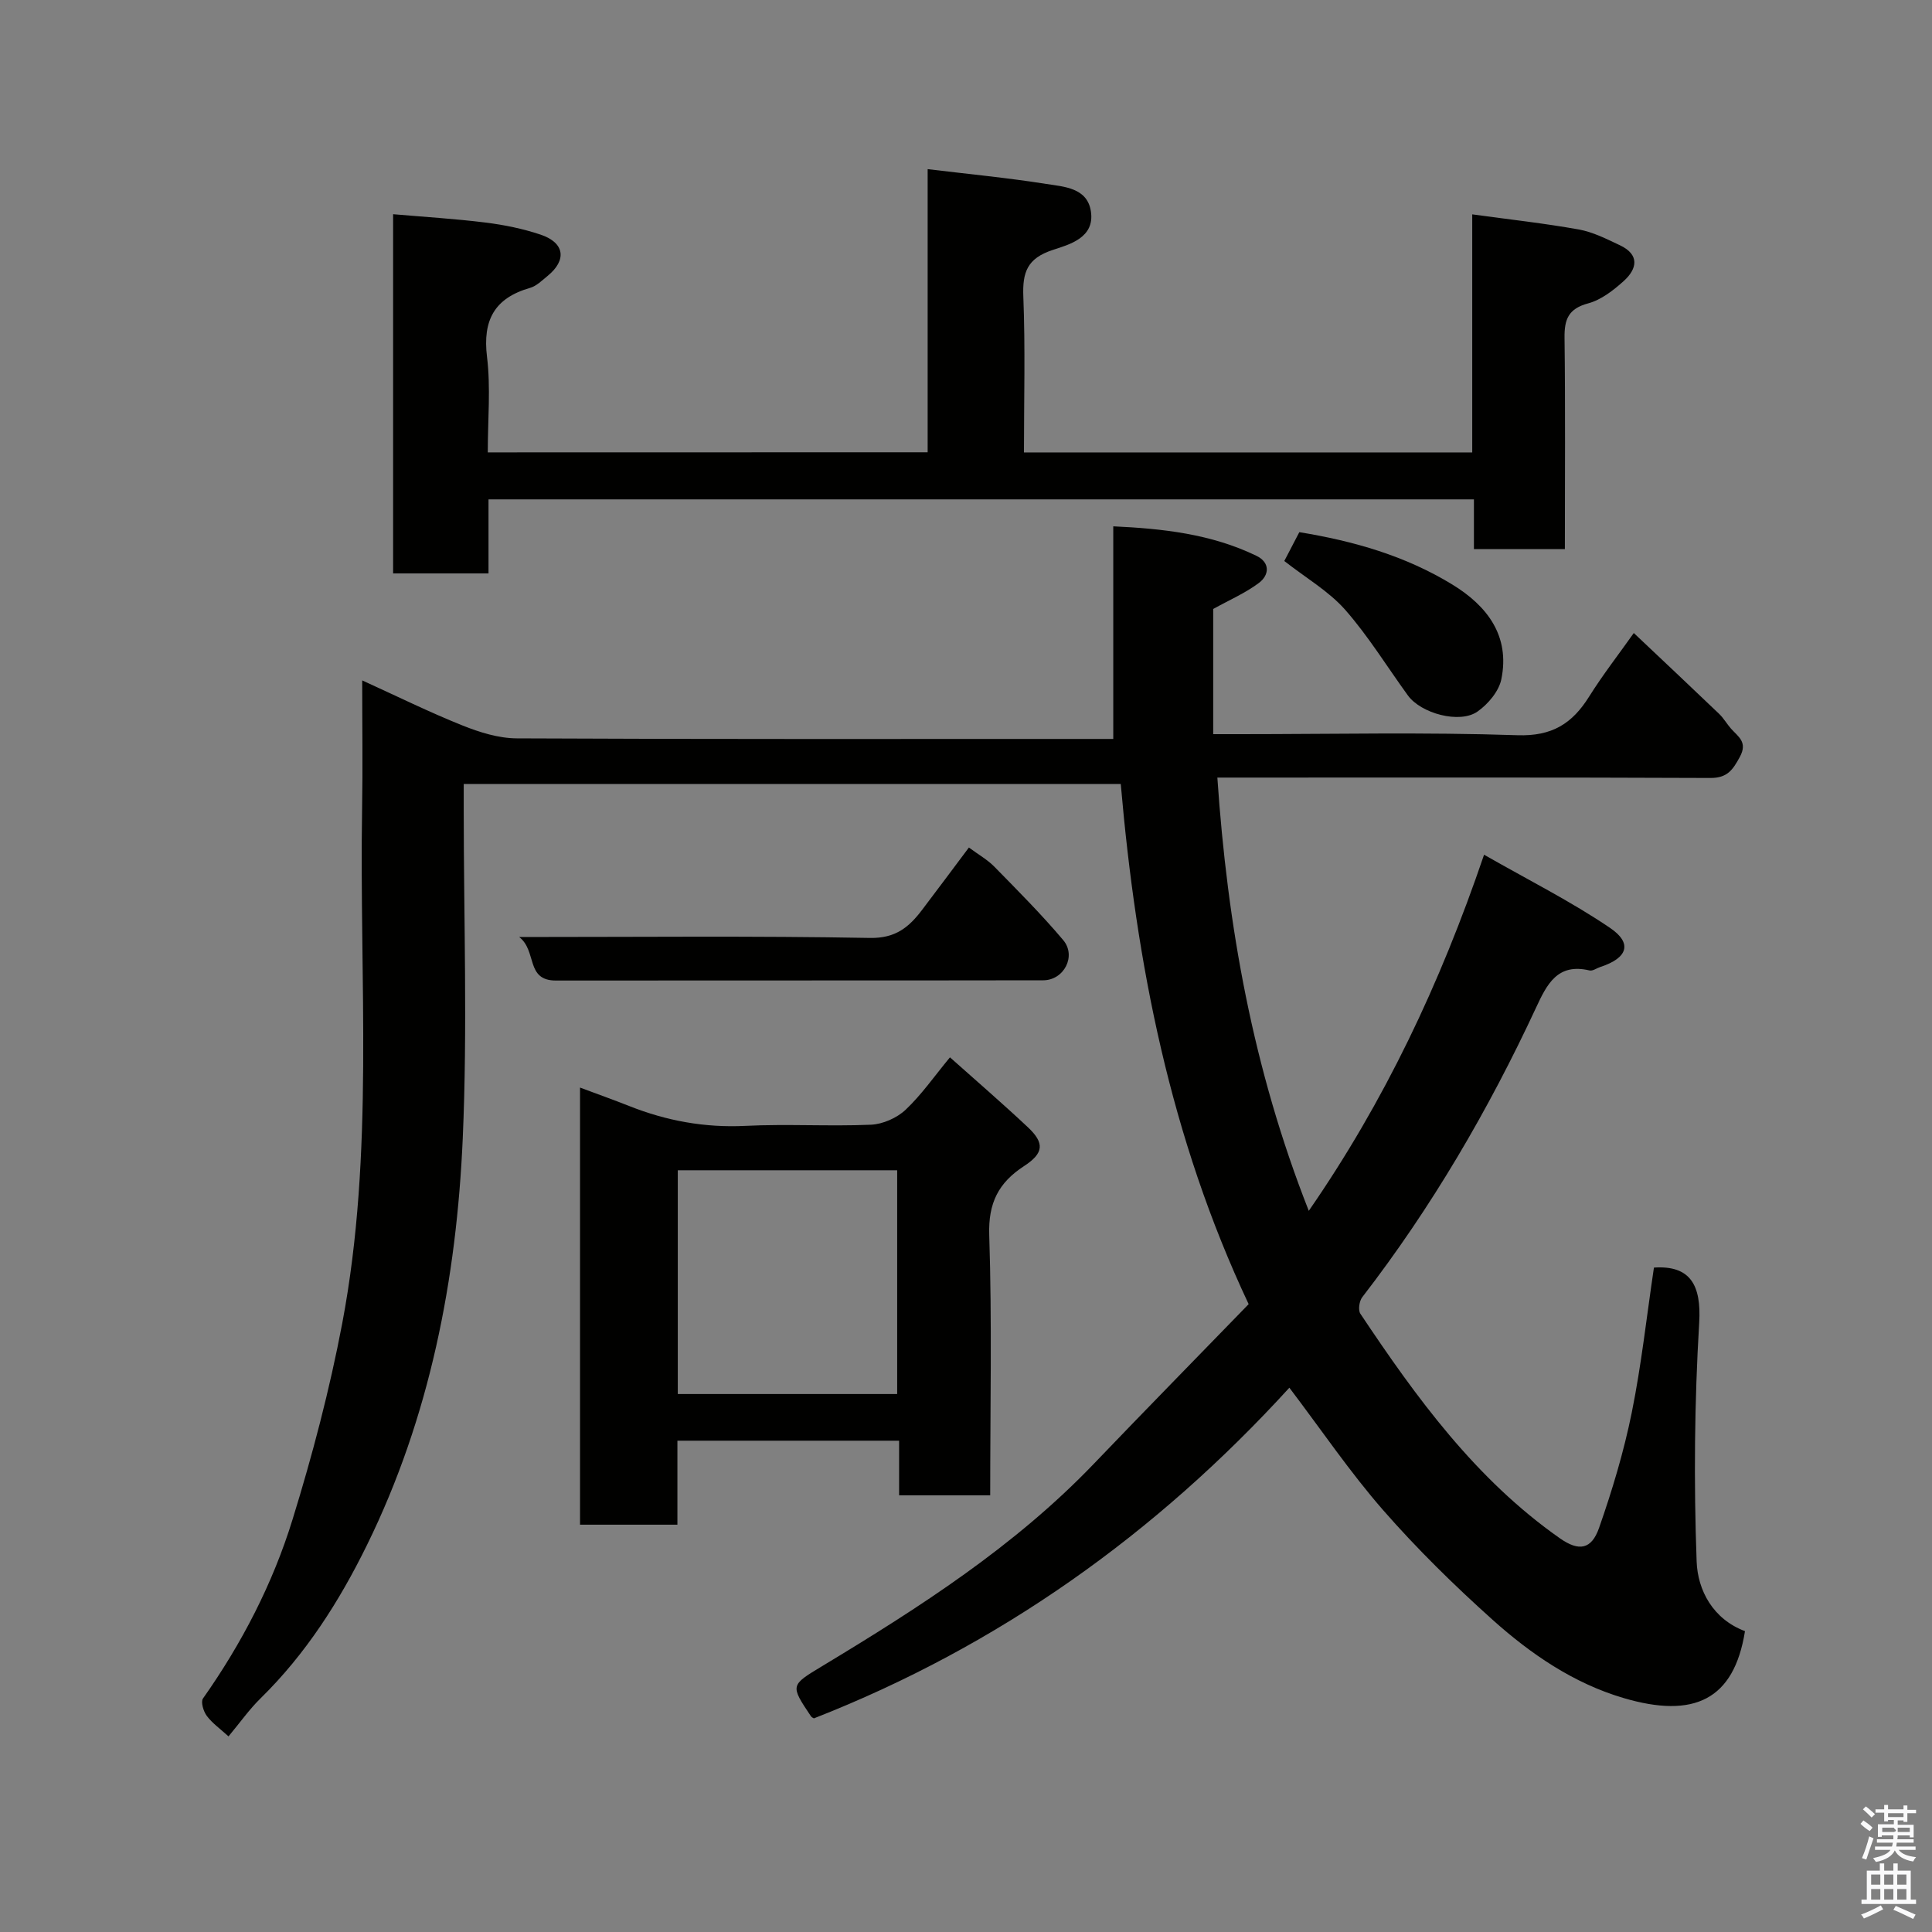 <svg enable-background="new 0 0 400 400" viewBox="0 0 400 400" xmlns="http://www.w3.org/2000/svg"><rect x="0" y="0" width="400" height="400" fill="#808080" stroke="none"/><path d="m385.2 377.6.6-.7c.6.4 1.3.9 1.9 1.5l-.6.7c-.8-.5-1.4-1-1.9-1.5zm.3 7.1c.6-1.4 1.1-2.9 1.5-4.5.3.1.6.3.9.4-.5 1.4-1 2.9-1.5 4.4zm.2-10.1.6-.6c.7.5 1.3 1.1 1.9 1.6l-.7.7c-.6-.6-1.2-1.2-1.8-1.7zm8.4-.8h.8v.9h1.8v.7h-1.8v1.8h-.8v-.3h-1.2v.9h3.3v2.6h-.8v-.4h-2.5c0 .3 0 .6-.1.8h3.4v.7h-3.5c0 .3-.1.6-.1.8h4v.7h-3.5c.7.9 1.9 1.3 3.6 1.5-.2.2-.4.5-.6.9-1.9-.3-3.2-1.1-3.8-2.3-.5 1.1-1.8 2-3.9 2.4-.2-.3-.4-.5-.6-.8 1.9-.4 3.1-.9 3.6-1.7h-3.2v-.7h3.5c.1-.2.1-.5.2-.8h-3.3v-.7h3.4c0-.2 0-.5 0-.8h-2.4v.3h-.8v-2.6h3.3v-.9h-1.2v.3h-.8v-1.8h-1.8v-.7h1.8v-.9h.8v.9h3.2zm-4.4 5.5h2.4c1-.3 0-.6 0-.9h-2.4zm1.2-3.1h3.2v-.8h-3.2zm4.4 2.2h-2.4v.9h2.5v-.9z" fill="#fafafb"/><path d="m389.2 385.8h.9v1.5h1.9v-1.5h.9v1.5h2.7v6h1.1v.9h-11.3v-.9h1.1v-6h2.7zm.2 8.7.5.8c-1.2.6-2.5 1.3-4 1.9-.2-.3-.3-.6-.6-.8 1.6-.6 3-1.3 4.1-1.9zm-2-4.3h1.9v-2.1h-1.9zm0 3.1h1.9v-2.2h-1.9zm2.7-3.1h1.9v-2.1h-1.9zm0 3.1h1.9v-2.2h-1.9zm2.4 1.3c1.4.6 2.7 1.2 4.1 1.8l-.5.9c-1.5-.7-2.8-1.4-4.1-1.9zm2.2-6.5h-1.9v2.1h1.9zm-1.9 5.2h1.9v-2.2h-1.9z" fill="#fafafb"/><g fill="#010100"><path d="m266.95 287.31c-27.52 30.16-60.07 53.44-98.44 68.46-.09-.06-.45-.19-.62-.45-4.31-6.44-4.27-6.38 2.39-10.4 20.1-12.13 39.82-24.77 56.22-41.89 10.58-11.05 21.3-21.97 32.02-33.02-16.25-34.49-23.25-70.51-26.48-107.7-45.28 0-90.35 0-136.03 0v5.34c0 22.66.79 45.36-.2 67.98-1.28 29.21-6.8 57.71-19.83 84.25-5.72 11.65-12.66 22.55-22.03 31.74-2.33 2.28-4.23 4.99-6.64 7.88-1.72-1.57-3.36-2.72-4.5-4.25-.69-.92-1.28-2.89-.79-3.59 8.06-11.43 14.45-23.78 18.55-37.07 4.12-13.34 7.69-26.92 10.29-40.63 6.68-35.29 3.5-71.06 4.11-106.64.15-8.49.02-16.99.02-26.45 7.23 3.29 13.89 6.58 20.76 9.33 3.55 1.42 7.47 2.65 11.23 2.67 39.32.19 78.65.12 117.97.12h5.54c0-14.68 0-29.02 0-44.02 10.14.47 20.24 1.55 29.65 6.11 2.84 1.38 2.7 3.96.49 5.62-2.79 2.09-6.08 3.51-9.45 5.38v25.92h5.5c19.16 0 38.34-.43 57.48.22 7.18.24 11.34-2.4 14.84-7.98 2.85-4.55 6.17-8.81 9.26-13.18 6 5.67 11.86 11.18 17.67 16.74.93.89 1.59 2.07 2.45 3.05 1.48 1.67 3.51 2.77 1.84 5.85-1.47 2.71-2.6 4.39-6.12 4.37-31.99-.14-63.98-.08-95.98-.08-1.81 0-3.63 0-6.08 0 2.09 30.69 7.36 60.33 18.93 89.7 15.67-22.67 27.14-46.85 36.29-73.73 9.13 5.22 17.97 9.65 26.08 15.15 4.72 3.2 3.62 6.25-1.98 8.08-.77.25-1.61.89-2.27.73-6.63-1.58-8.82 2.87-11.06 7.69-9.88 21.25-21.64 41.37-35.99 59.96-.62.8-.89 2.67-.39 3.42 11.62 17.42 23.89 34.29 41.34 46.52 3.9 2.73 6.5 2.31 8.07-2.15 2.73-7.79 5.13-15.78 6.77-23.86 2.01-9.92 3.1-20.02 4.6-30.06 7.57-.51 9.83 3.67 9.37 11.42-.98 16.43-1.13 32.97-.53 49.42.22 5.99 3.39 11.95 10.01 14.43-2.28 14.29-10.6 18.14-25.14 13.85-10.34-3.05-19.18-9.09-27.08-16.17-7.98-7.15-15.68-14.71-22.73-22.77-6.85-7.85-12.74-16.56-19.38-25.31z"/><path d="m192.06 93.64c0-19.64 0-38.93 0-58.62 8.43 1.02 16.52 1.79 24.54 3.06 3.71.58 8.52.79 9.26 5.69.83 5.46-4.46 6.85-7.87 7.97-5.33 1.75-6.32 4.61-6.12 9.69.42 10.62.13 21.27.13 32.24h92.81c0-16 0-31.94 0-49.29 7.71 1.06 14.93 1.85 22.06 3.13 2.94.53 5.77 1.97 8.52 3.27 4.11 1.94 3.59 4.87.79 7.4-2.14 1.93-4.68 3.91-7.37 4.63-4.09 1.1-4.94 3.3-4.89 7.13.18 14.47.07 28.94.07 43.74-6.36 0-12.41 0-18.83 0 0-3.36 0-6.63 0-10.29-68.06 0-135.77 0-204.02 0v15.33c-6.81 0-13.07 0-19.75 0 0-24.74 0-49.6 0-74.37 6.43.56 12.82.94 19.15 1.73 3.86.48 7.74 1.27 11.42 2.51 4.96 1.68 5.43 5.26 1.41 8.54-1.14.93-2.29 2.09-3.62 2.47-7.35 2.11-9.85 6.65-8.92 14.28.78 6.39.16 12.94.16 19.78 30.31-.02 60.35-.02 91.07-.02z"/><path d="m120.09 315.67c0-30.28 0-60.1 0-90.5 3.58 1.34 6.9 2.52 10.18 3.82 7.73 3.07 15.65 4.52 24.05 4.11 8.64-.43 17.34.13 25.99-.24 2.47-.11 5.37-1.39 7.18-3.09 3.31-3.12 5.95-6.95 9.19-10.86 5.41 4.83 10.88 9.54 16.14 14.48 3.47 3.27 3.31 5.36-.81 8.04-5.28 3.44-7.42 7.63-7.2 14.28.58 17.81.2 35.65.2 53.88-6.2 0-12.25 0-18.86 0 0-3.58 0-7.32 0-11.31-15.48 0-30.41 0-45.9 0v17.39c-6.94 0-13.32 0-20.16 0zm65.66-73.38c-15.29 0-30.32 0-45.42 0v46.33h45.42c0-15.64 0-30.89 0-46.33z"/><path d="m107.49 194c25.04 0 48.83-.25 72.61.19 5.33.1 8.1-2.24 10.8-5.8 3.15-4.15 6.26-8.33 9.7-12.92 1.98 1.47 3.84 2.51 5.27 3.97 4.86 4.96 9.78 9.89 14.25 15.19 2.79 3.3.17 8.33-4.15 8.33-33.62.06-67.23.01-100.85.05-6.36.02-3.88-6.15-7.63-9.01z"/><path d="m265.9 116.15c1.07-2.05 2.04-3.92 3.11-5.97 11.27 1.83 21.99 4.92 31.66 10.83 7.21 4.4 12.02 10.63 10.16 19.65-.52 2.49-2.75 5.13-4.93 6.66-3.67 2.58-11.7.41-14.42-3.35-4.31-5.94-8.18-12.27-13.01-17.76-3.41-3.84-8.09-6.55-12.57-10.06z"/></g></svg>